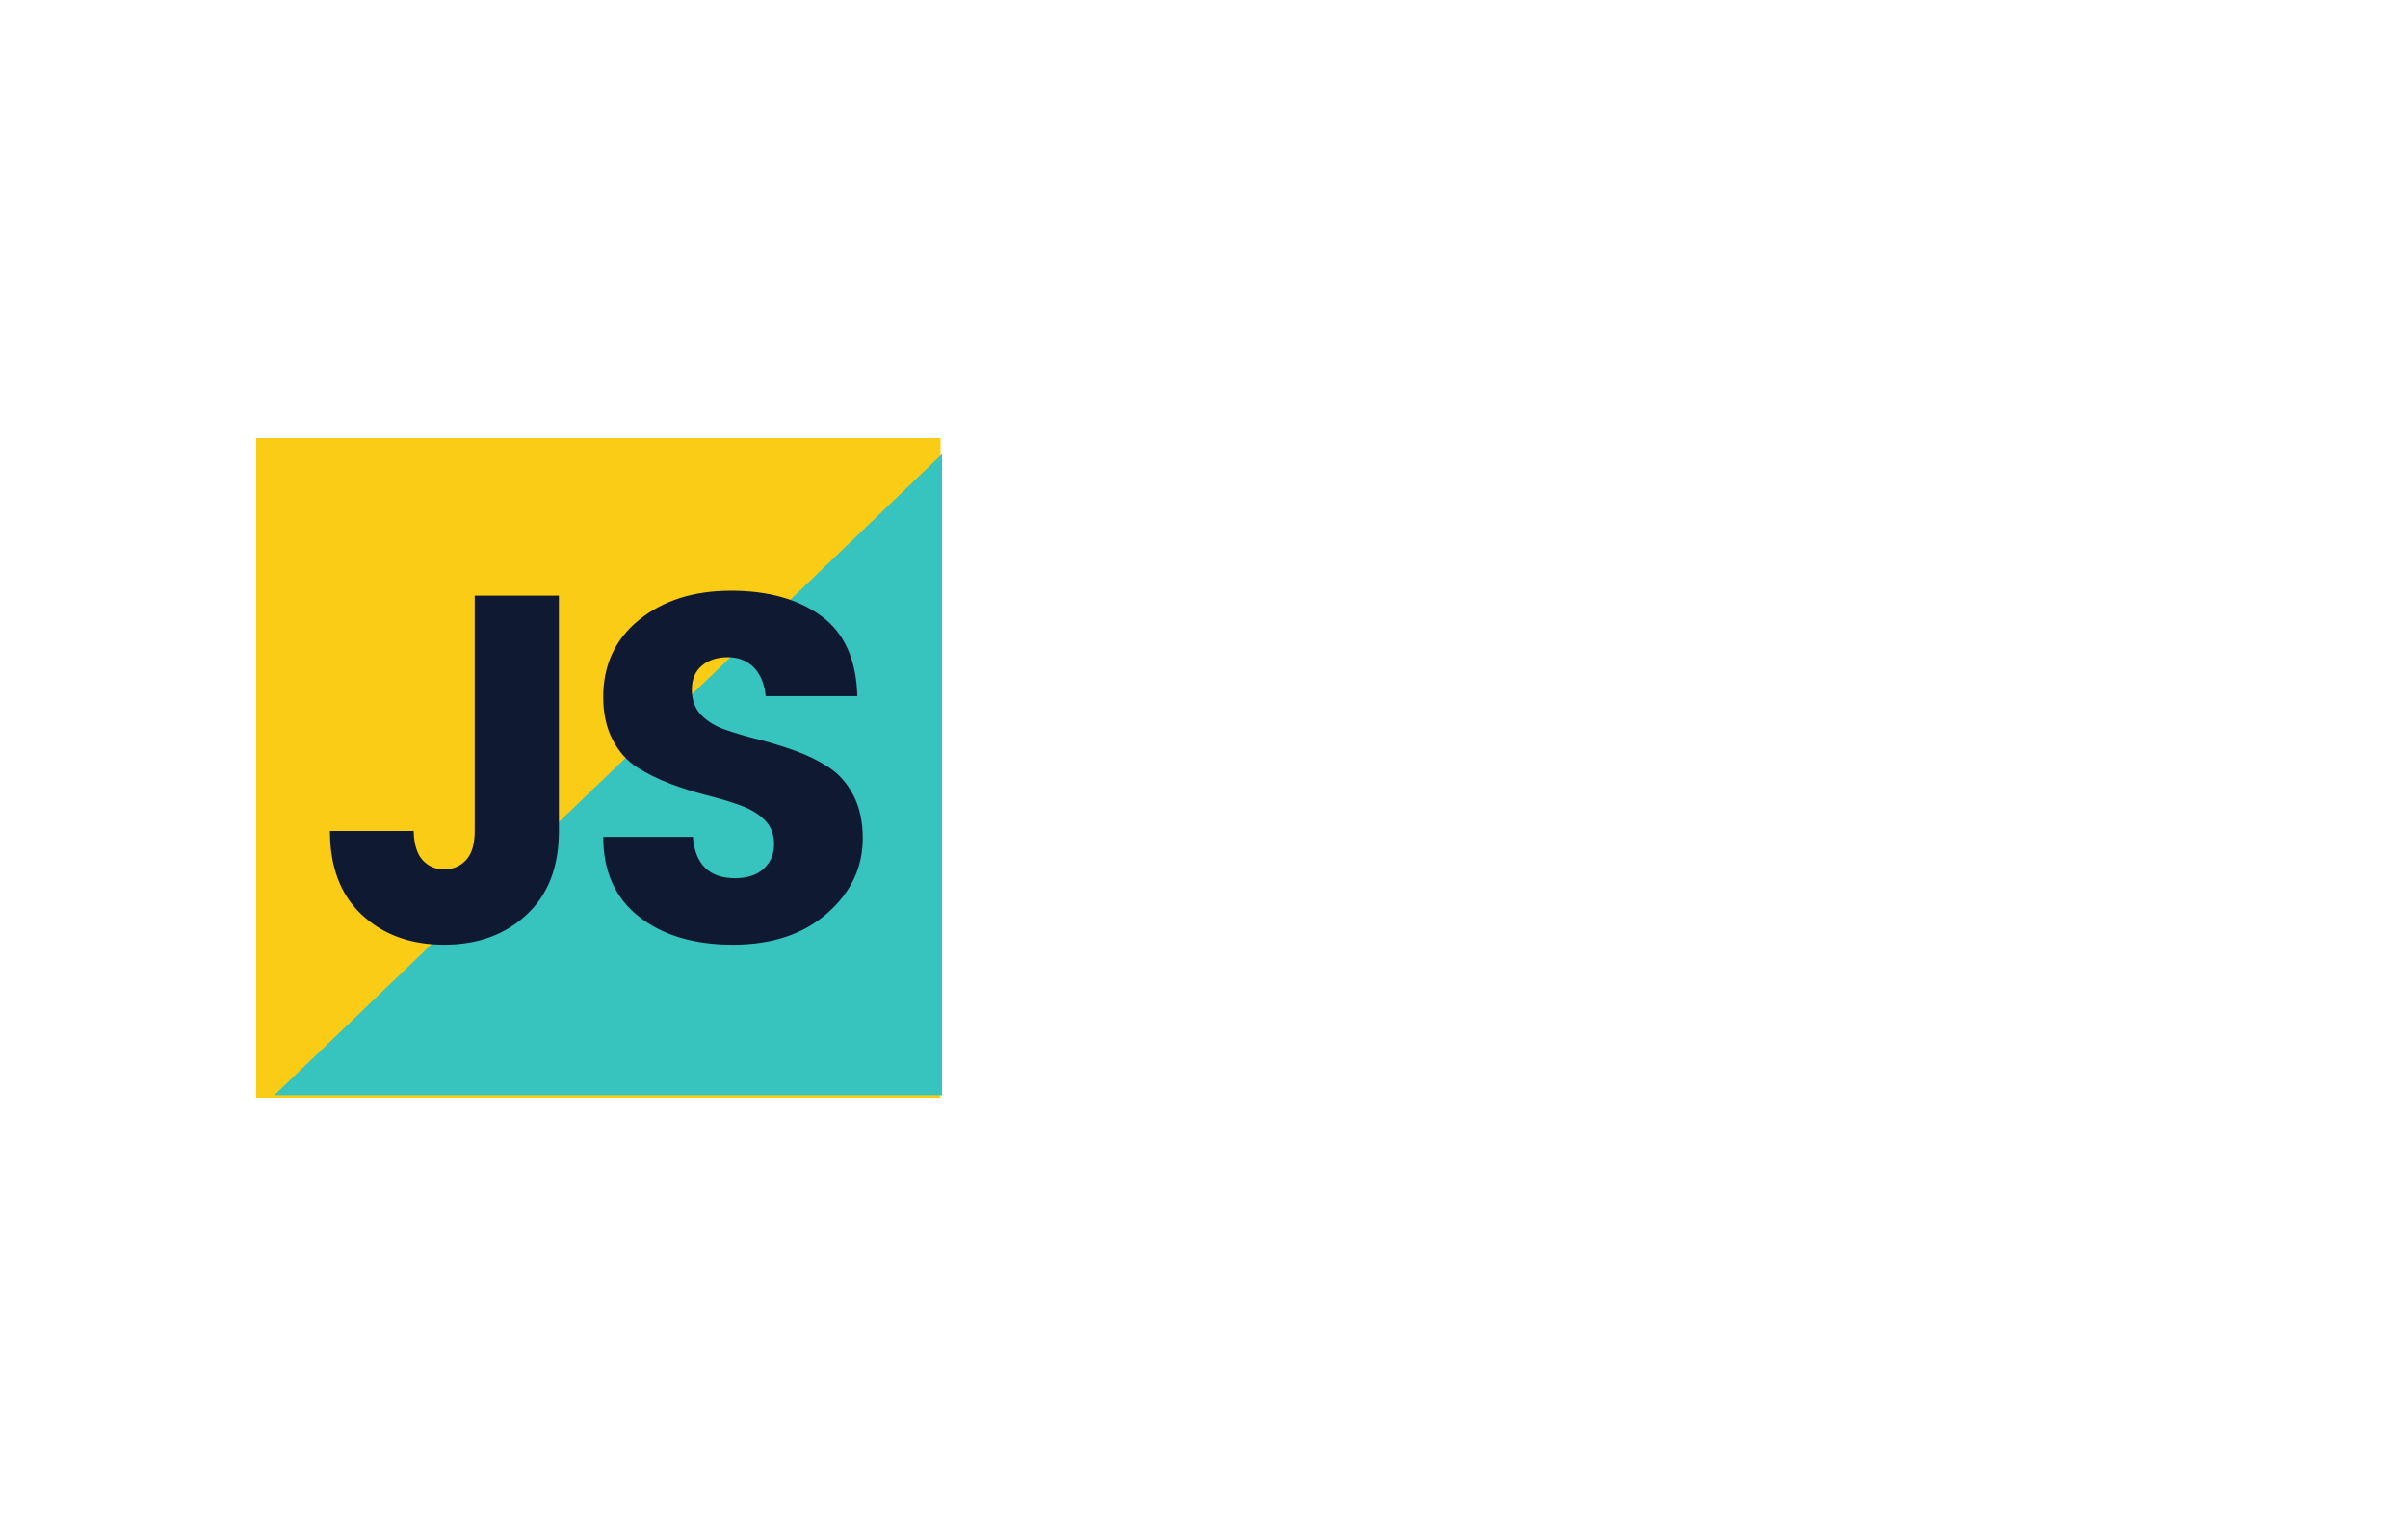 <?xml version="1.0" encoding="UTF-8"?>
<svg width="489px" height="311px" viewBox="0 0 489 311" version="1.1" xmlns="http://www.w3.org/2000/svg" xmlns:xlink="http://www.w3.org/1999/xlink">
    <!-- Generator: Sketch 51.2 (57519) - http://www.bohemiancoding.com/sketch -->
    <title>Artboard</title>
    <desc>Created with Sketch.</desc>
    <defs></defs>
    <g id="Artboard" stroke="none" stroke-width="1" fill="none" fill-rule="evenodd">
        <g id="Group-3" transform="translate(52, 89)">
            <g id="Group" transform="translate(175, 0)" fill="#4C7EF3">
            </g>
            <g id="Group-2">
                <rect id="Rectangle-3" fill="#facc15" x="0" y="0" width="139" height="134"></rect>
                <polyline id="Path-2" fill="#37C3BE" points="3.707 133.473 139.297 3.25 139.297 133.473"></polyline>
                <path d="M44.4,79.8 L44.4,32 L61.5,32 L61.5,79.8 C61.5,87.067 59.317,92.733 54.95,96.8 C50.583,100.867 45,102.9 38.2,102.9 C31.4,102.9 25.833,100.883 21.5,96.85 C17.167,92.817 15,87.133 15,79.8 L32,79.8 C32.067,82.467 32.667,84.433 33.8,85.7 C34.933,86.967 36.4,87.6 38.2,87.6 C40,87.6 41.483,86.967 42.65,85.7 C43.817,84.433 44.4,82.467 44.4,79.8 Z M95.8,44.5 C93.667,44.5 91.917,45.067 90.55,46.2 C89.183,47.333 88.5,48.967 88.5,51.1 C88.5,53.233 89.133,54.95 90.4,56.25 C91.667,57.55 93.317,58.55 95.35,59.25 C97.383,59.95 99.65,60.617 102.15,61.25 C104.65,61.883 107.133,62.65 109.6,63.55 C112.067,64.45 114.317,65.567 116.35,66.9 C118.383,68.233 120.033,70.117 121.3,72.55 C122.567,74.983 123.2,77.9 123.2,81.3 C123.2,87.233 120.783,92.317 115.95,96.55 C111.117,100.783 104.75,102.9 96.85,102.9 C88.95,102.9 82.583,101 77.75,97.2 C72.917,93.4 70.5,88 70.5,81 L88.7,81 C89.167,86.6 92.033,89.4 97.3,89.4 C99.767,89.4 101.7,88.75 103.1,87.45 C104.5,86.15 105.2,84.5 105.2,82.5 C105.2,80.5 104.567,78.867 103.3,77.6 C102.033,76.333 100.383,75.333 98.35,74.6 C96.317,73.867 94.05,73.183 91.55,72.55 C89.05,71.917 86.567,71.133 84.1,70.2 C81.633,69.267 79.383,68.15 77.35,66.85 C75.317,65.55 73.667,63.683 72.4,61.25 C71.133,58.817 70.5,55.933 70.5,52.6 C70.5,46.067 72.933,40.833 77.8,36.9 C82.667,32.967 88.883,31 96.45,31 C104.017,31 110.133,32.717 114.8,36.15 C119.467,39.583 121.9,45 122.1,52.4 L103.5,52.4 C103.233,49.867 102.417,47.917 101.05,46.55 C99.683,45.183 97.933,44.5 95.8,44.5 Z" id="JS" fill="#0F1931"></path>
            </g>
        </g>
    </g>
</svg>